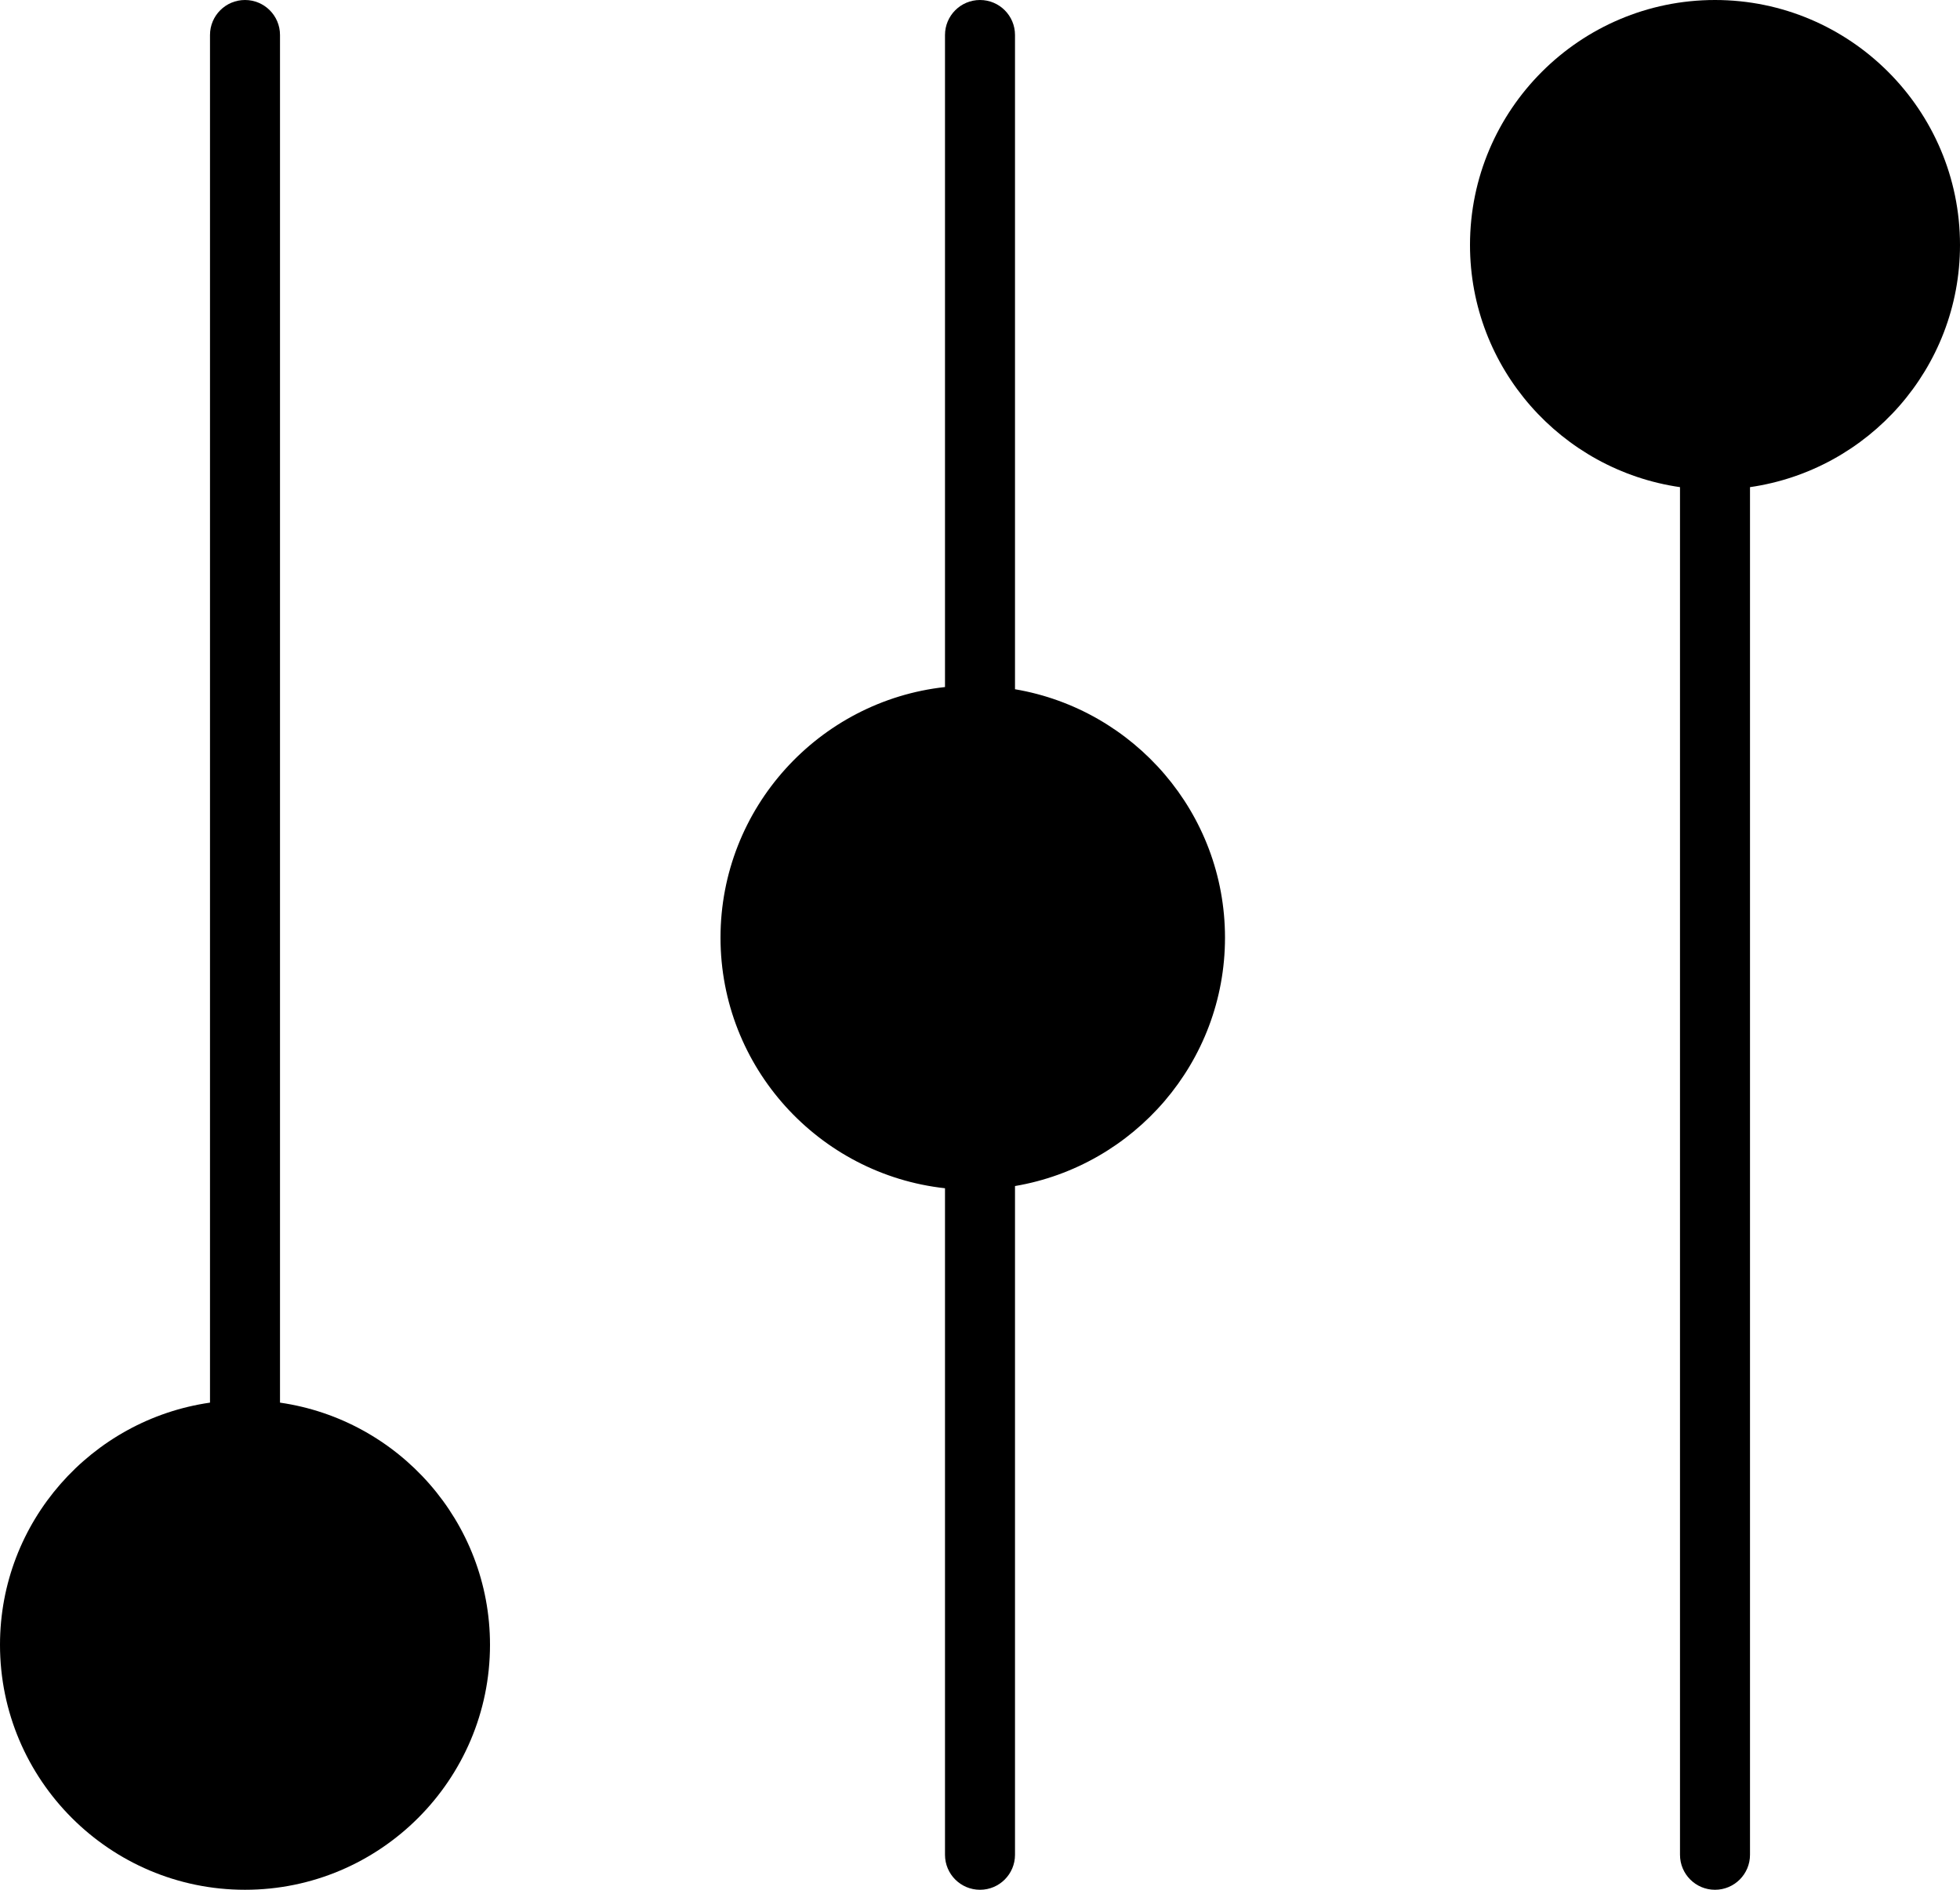 <?xml version="1.0" encoding="UTF-8" standalone="no"?>
<svg width="56px" height="54px" viewBox="0 0 56 54" version="1.1" xmlns="http://www.w3.org/2000/svg" xmlns:xlink="http://www.w3.org/1999/xlink" xmlns:sketch="http://www.bohemiancoding.com/sketch/ns">
    <!-- Generator: Sketch 3.2.2 (9983) - http://www.bohemiancoding.com/sketch -->
    <title>120 - Controls (Solid)</title>
    <desc>Created with Sketch.</desc>
    <defs></defs>
    <g id="Page-1" stroke="none" stroke-width="1" fill="none" fill-rule="evenodd" sketch:type="MSPage">
        <g id="120---Controls-(Solid)" sketch:type="MSLayerGroup" fill="#000000">
            <path d="M8,40.08 L8,1 C8,0.447 7.552,0 7,0 C6.448,0 6,0.447 6,1 L6,40.08 C2.613,40.568 0,43.481 0,47 C0,50.859 3.14,54 7,54 C10.86,54 14,50.859 14,47 C14,43.481 11.387,40.568 8,40.08" id="Fill-272" sketch:type="MSShapeGroup"></path>
            <path d="M29,19.695 L29,1 C29,0.447 28.552,0 28,0 C27.448,0 27,0.447 27,1 L27,19.632 C23.398,20.028 20.586,23.088 20.586,26.793 C20.586,30.498 23.398,33.558 27,33.954 L27,53 C27,53.553 27.448,54 28,54 C28.552,54 29,53.553 29,53 L29,33.891 C32.4,33.314 35,30.354 35,26.793 C35,23.231 32.4,20.272 29,19.695" id="Fill-273" sketch:type="MSShapeGroup"></path>
            <path d="M56,7 C56,3.141 52.86,0 49,0 C45.14,0 42,3.141 42,7 C42,10.519 44.613,13.432 48,13.92 L48,53 C48,53.553 48.448,54 49,54 C49.552,54 50,53.553 50,53 L50,13.92 C53.387,13.432 56,10.519 56,7" id="Fill-274" sketch:type="MSShapeGroup"></path>
        </g>
    </g>
</svg>
